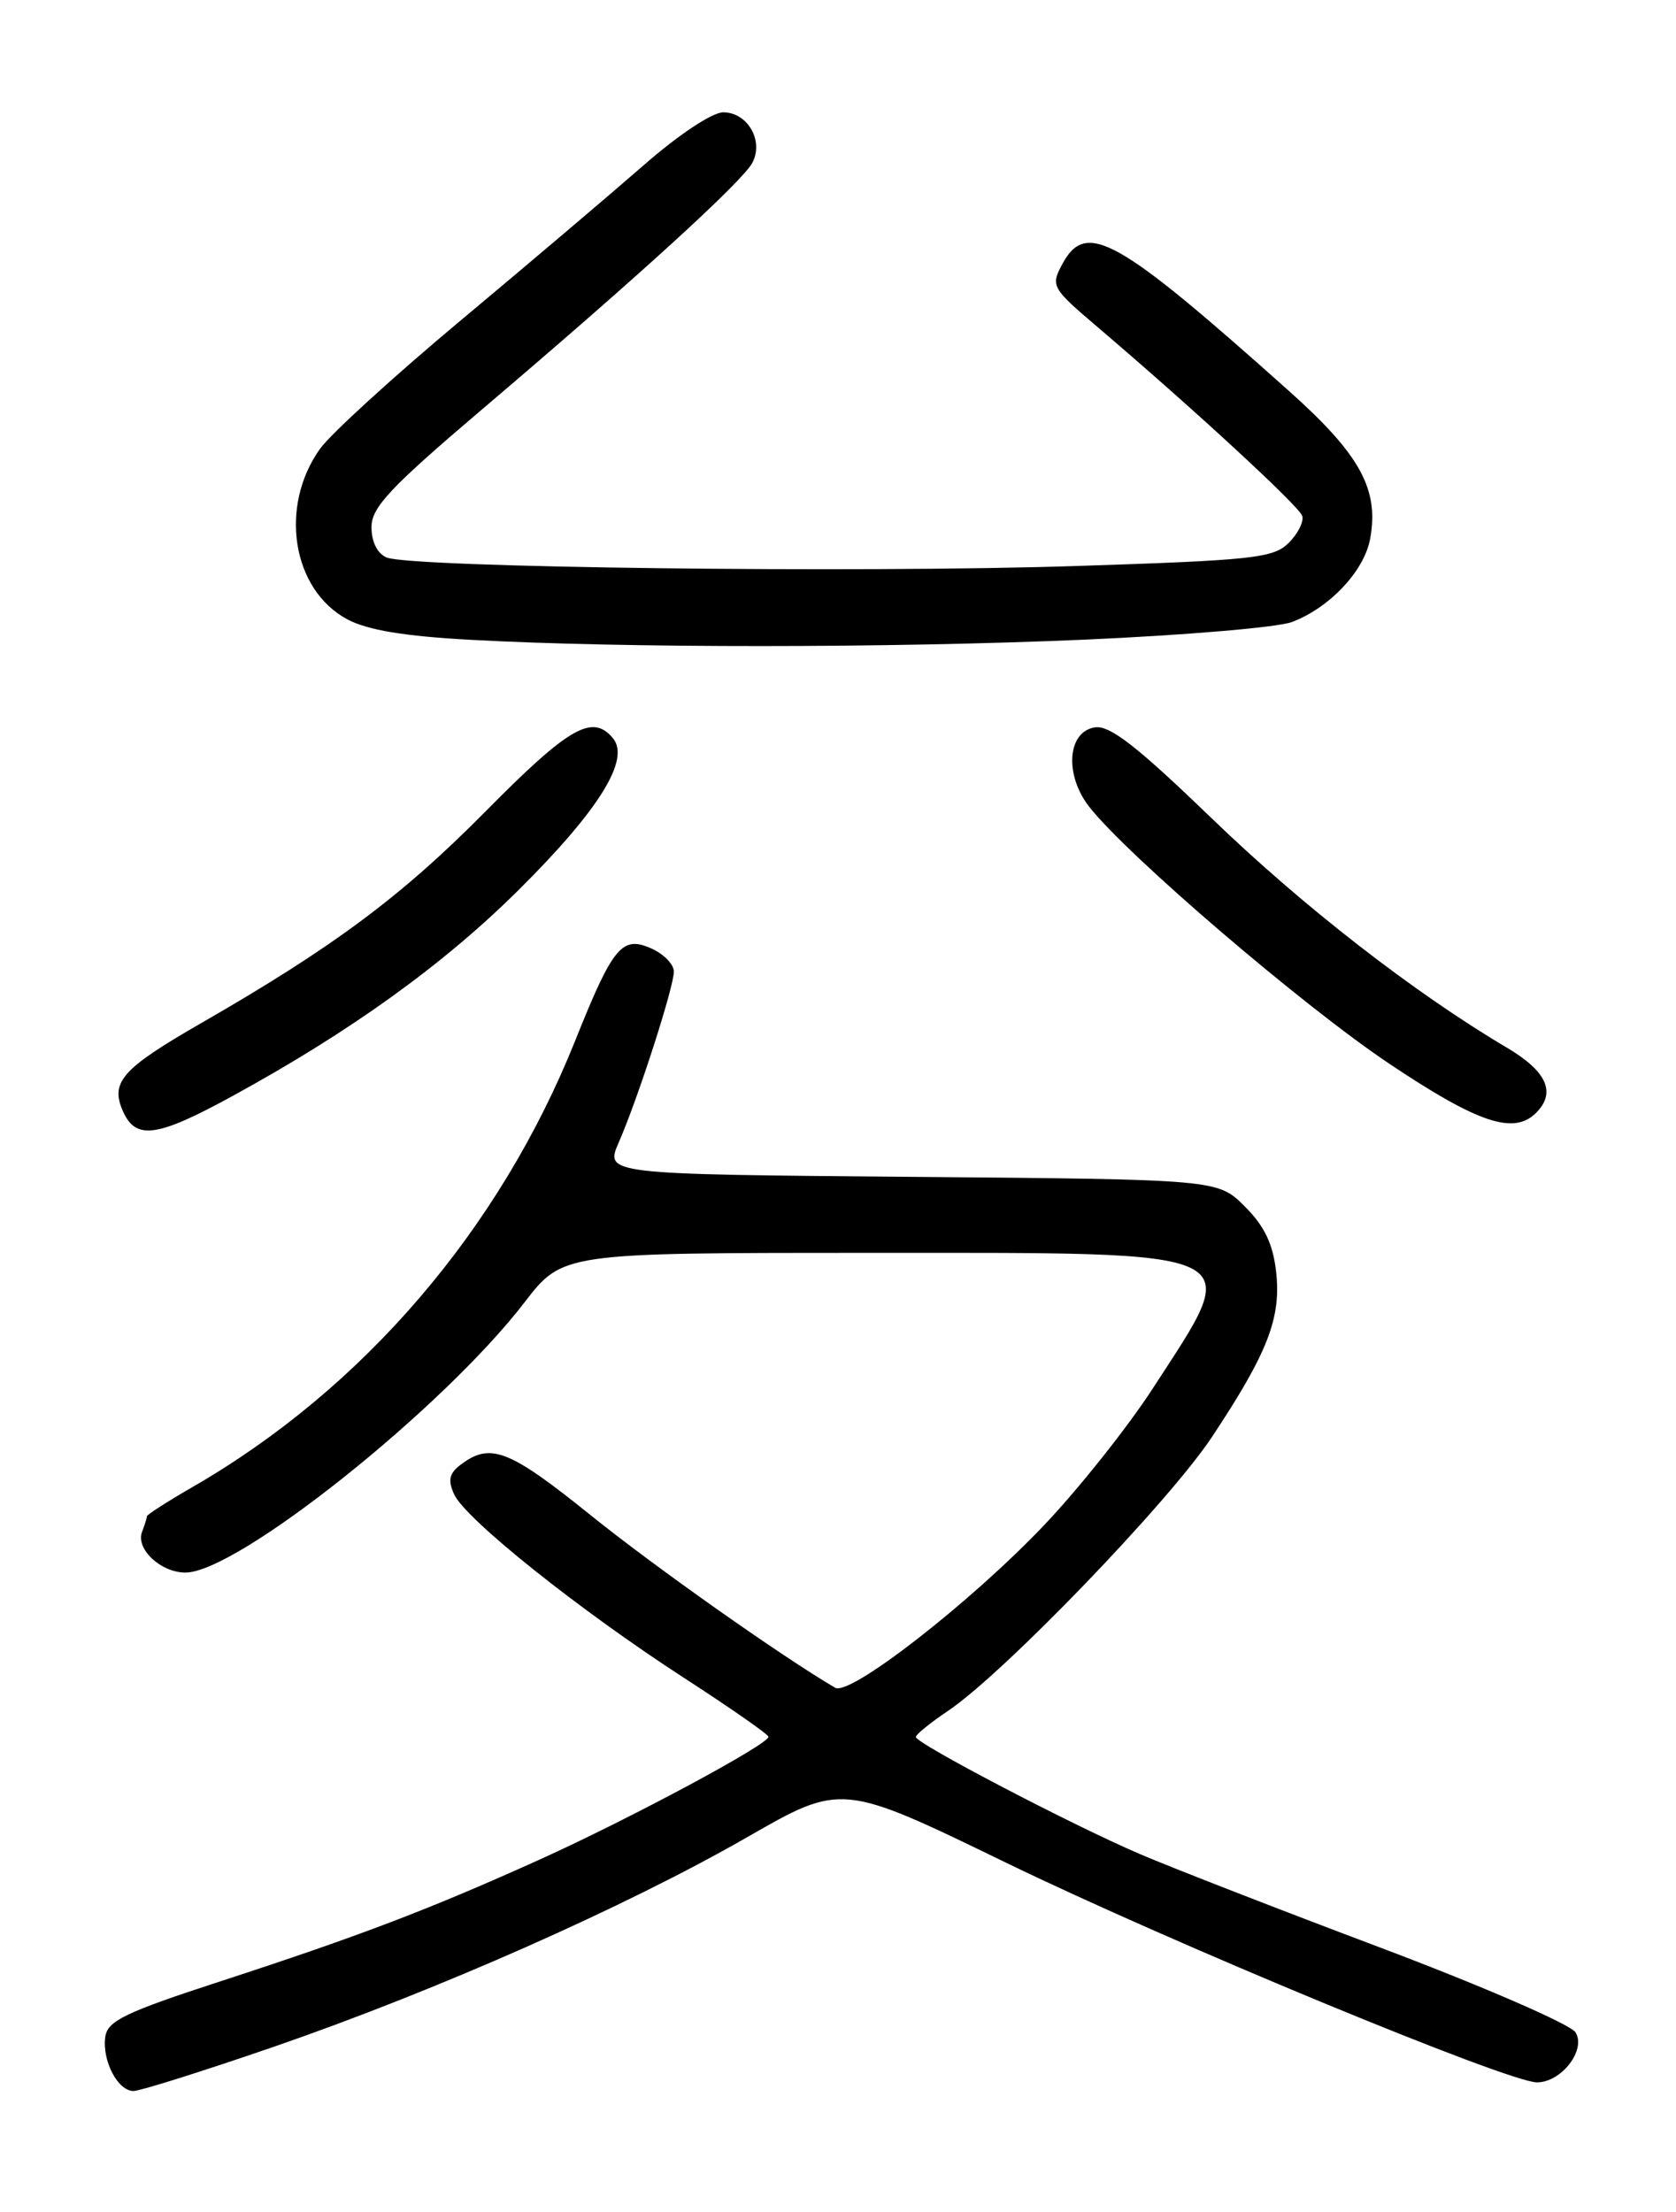 <?xml version="1.0" encoding="UTF-8" standalone="no"?>
<!DOCTYPE svg PUBLIC "-//W3C//DTD SVG 1.1//EN" "http://www.w3.org/Graphics/SVG/1.1/DTD/svg11.dtd" >
<svg xmlns="http://www.w3.org/2000/svg" xmlns:xlink="http://www.w3.org/1999/xlink" version="1.1" viewBox="0 0 194 256">
 <g >
 <path fill="currentColor"
d=" M 31.67 236.89 C 50.54 230.38 72.43 220.69 86.46 212.64 C 97.43 206.34 97.43 206.34 116.46 215.58 C 135.60 224.87 174.59 241.00 177.91 241.00 C 180.74 241.00 183.64 237.23 182.36 235.20 C 181.77 234.28 171.67 229.89 159.90 225.45 C 148.13 221.02 135.57 216.13 132.00 214.60 C 124.13 211.24 106.00 201.76 106.01 201.03 C 106.01 200.74 107.69 199.38 109.74 198.00 C 116.15 193.70 135.30 173.83 140.29 166.30 C 146.76 156.54 148.32 152.52 147.71 147.16 C 147.35 143.97 146.36 141.89 144.09 139.63 C 140.96 136.50 140.96 136.50 105.49 136.20 C 70.01 135.90 70.01 135.90 71.63 132.20 C 73.86 127.09 78.00 114.24 78.00 112.44 C 78.00 111.62 76.86 110.44 75.46 109.80 C 72.01 108.23 70.97 109.47 66.58 120.44 C 57.82 142.32 42.05 160.71 22.25 172.12 C 19.36 173.79 17.00 175.30 17.00 175.49 C 17.00 175.68 16.75 176.49 16.44 177.29 C 15.69 179.26 18.61 182.00 21.46 182.00 C 27.45 182.00 51.20 163.08 60.69 150.76 C 65.12 145.00 65.12 145.00 100.34 145.00 C 145.41 145.00 144.03 144.35 133.45 160.67 C 130.54 165.16 124.88 172.28 120.88 176.49 C 112.39 185.43 98.38 196.34 96.67 195.33 C 90.37 191.63 75.74 181.30 68.37 175.36 C 59.04 167.84 56.82 166.95 53.49 169.39 C 52.00 170.47 51.80 171.24 52.56 172.93 C 53.83 175.78 67.07 186.35 79.21 194.21 C 84.55 197.67 88.93 200.72 88.95 201.00 C 89.02 201.85 73.00 210.45 62.50 215.20 C 49.74 220.96 41.67 224.04 25.50 229.31 C 14.51 232.89 12.45 233.88 12.19 235.72 C 11.79 238.46 13.63 242.00 15.45 242.00 C 16.21 242.00 23.51 239.70 31.67 236.89 Z  M 26.91 126.85 C 40.59 119.37 51.33 111.64 60.03 103.00 C 69.33 93.77 72.99 87.89 70.95 85.44 C 68.58 82.58 65.88 84.12 56.25 93.86 C 46.47 103.75 38.61 109.60 23.25 118.43 C 14.06 123.72 12.71 125.26 14.27 128.69 C 15.76 131.96 18.24 131.60 26.91 126.85 Z  M 177.80 128.80 C 180.16 126.44 179.05 123.98 174.39 121.23 C 163.72 114.92 150.79 104.88 140.26 94.71 C 131.67 86.42 128.49 83.93 126.76 84.18 C 123.54 84.64 123.18 89.69 126.10 93.40 C 130.57 99.08 150.82 116.42 160.80 123.10 C 171.09 129.99 175.23 131.37 177.80 128.80 Z  M 125.54 74.03 C 137.11 73.52 147.91 72.61 149.54 71.99 C 153.89 70.35 157.89 66.11 158.59 62.39 C 159.66 56.65 157.45 52.61 149.19 45.24 C 129.21 27.39 125.71 25.44 122.95 30.59 C 121.61 33.10 121.74 33.34 127.03 37.84 C 138.22 47.37 150.35 58.56 150.73 59.70 C 150.95 60.35 150.25 61.75 149.18 62.82 C 147.41 64.59 145.12 64.84 124.46 65.51 C 99.37 66.33 47.51 65.69 44.75 64.52 C 43.68 64.07 43.00 62.71 43.00 61.02 C 43.00 58.72 45.11 56.47 55.75 47.42 C 73.61 32.25 85.92 21.03 87.08 18.85 C 88.44 16.31 86.54 13.00 83.71 13.00 C 82.44 13.01 78.54 15.59 74.50 19.13 C 70.65 22.49 61.14 30.56 53.38 37.04 C 45.61 43.53 38.25 50.24 37.03 51.96 C 32.28 58.64 33.81 68.23 40.17 71.66 C 42.51 72.92 46.76 73.63 54.50 74.05 C 72.20 75.02 102.88 75.01 125.54 74.03 Z "/>
</g>
</svg>